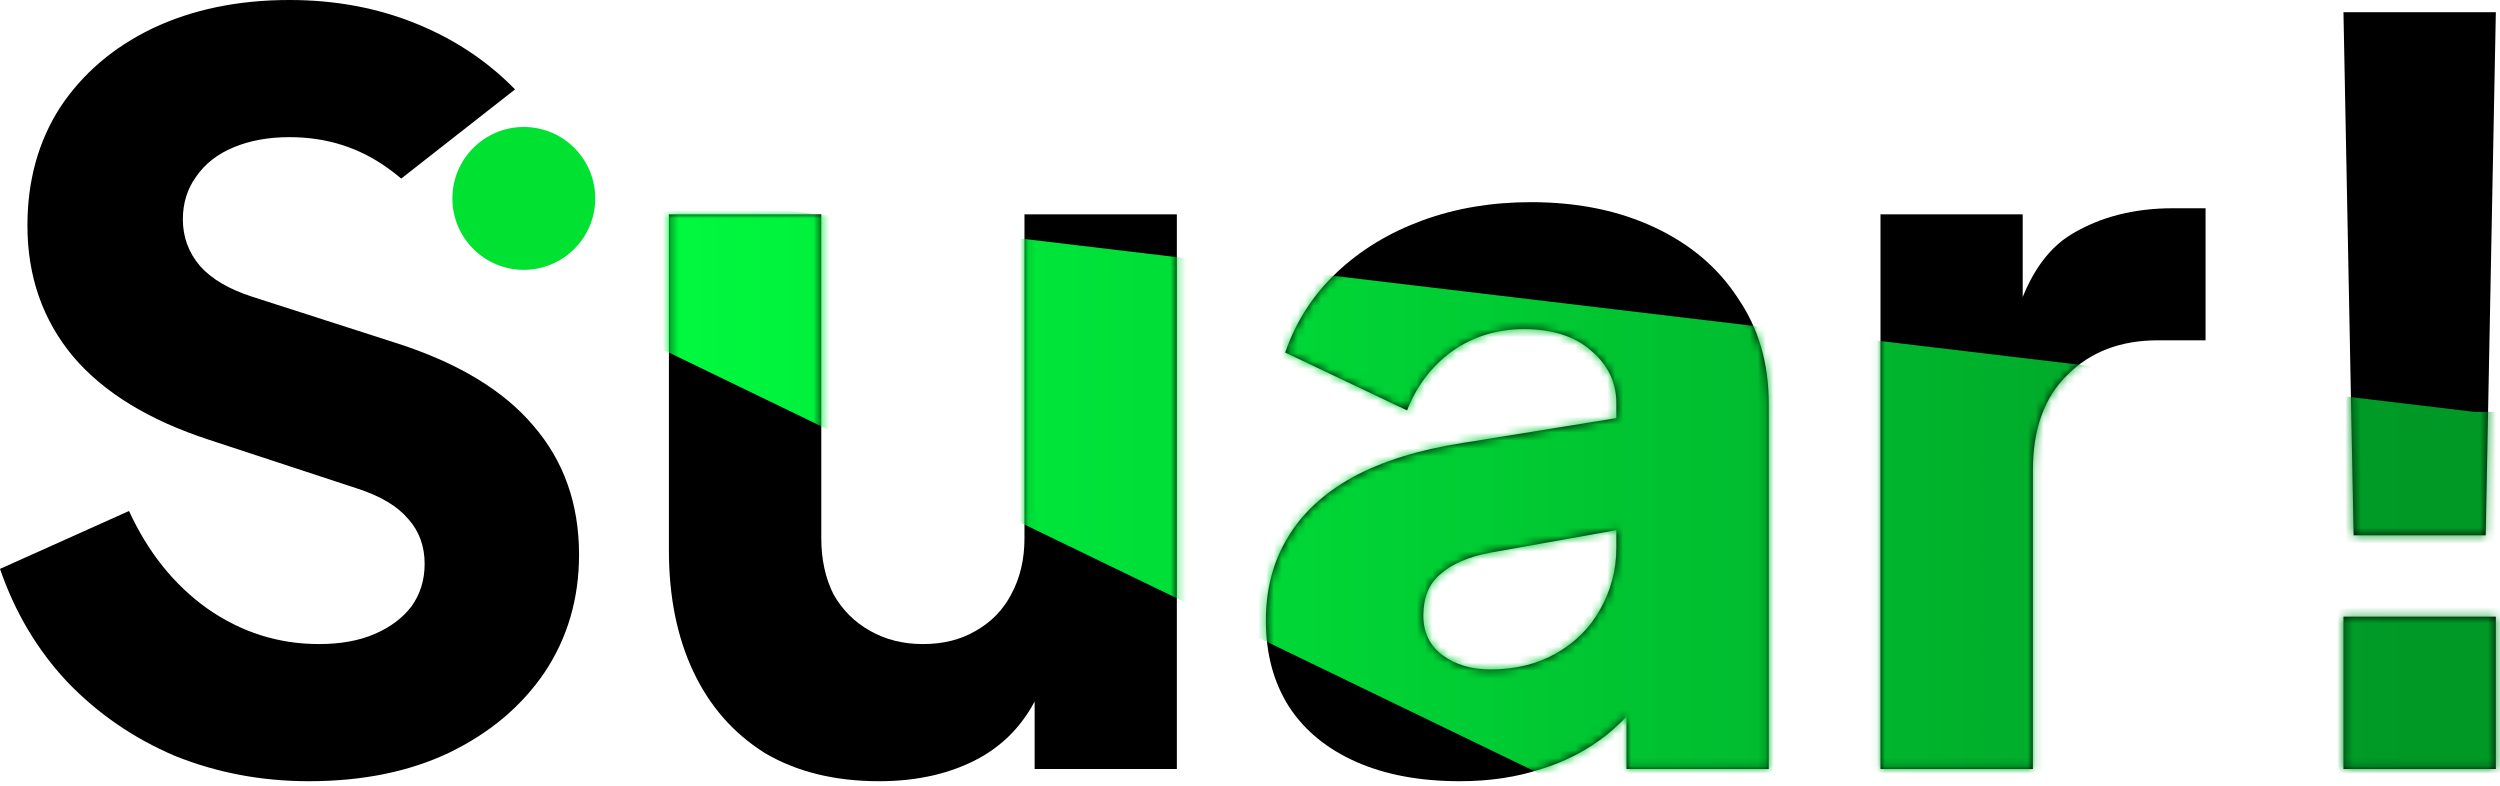 <svg width="315" height="99" viewBox="0 0 315 99" fill="none" xmlns="http://www.w3.org/2000/svg">
<path d="M110.779 98.432C105.147 98.432 100.326 97.237 96.315 94.848C92.39 92.373 89.403 88.96 87.355 84.608C85.307 80.256 84.283 75.179 84.283 69.376V27.008H103.483V67.84C103.483 70.485 103.995 72.832 105.019 74.88C106.128 76.843 107.664 78.379 109.627 79.488C111.59 80.597 113.808 81.152 116.283 81.152C118.843 81.152 121.062 80.597 122.939 79.488C124.902 78.379 126.395 76.843 127.419 74.88C128.528 72.832 129.083 70.485 129.083 67.84V27.008H148.283V96.896H130.363V83.072L131.387 86.144C129.766 90.325 127.12 93.44 123.451 95.488C119.867 97.451 115.643 98.432 110.779 98.432Z" fill="black"/>
<path d="M183.948 98.432C178.913 98.432 174.561 97.621 170.892 96C167.223 94.379 164.407 92.075 162.444 89.088C160.481 86.016 159.5 82.389 159.5 78.208C159.5 74.283 160.396 70.827 162.188 67.84C163.98 64.768 166.711 62.208 170.38 60.16C174.135 58.112 178.785 56.661 184.332 55.808L205.708 52.352V66.432L187.788 69.632C185.057 70.144 182.967 71.04 181.516 72.32C180.065 73.515 179.34 75.264 179.34 77.568C179.34 79.701 180.151 81.365 181.772 82.56C183.393 83.755 185.399 84.352 187.788 84.352C190.945 84.352 193.719 83.669 196.108 82.304C198.497 80.939 200.332 79.104 201.612 76.8C202.977 74.411 203.66 71.808 203.66 68.992V50.816C203.66 48.171 202.593 45.952 200.46 44.16C198.412 42.368 195.596 41.472 192.012 41.472C188.599 41.472 185.569 42.411 182.924 44.288C180.364 46.165 178.487 48.64 177.292 51.712L161.932 44.416C163.297 40.491 165.473 37.12 168.46 34.304C171.447 31.488 175.031 29.312 179.212 27.776C183.393 26.24 187.959 25.472 192.908 25.472C198.796 25.472 204.001 26.539 208.524 28.672C213.047 30.805 216.545 33.792 219.02 37.632C221.58 41.387 222.86 45.781 222.86 50.816V96.896H204.94V85.632L209.292 84.864C207.244 87.936 204.983 90.496 202.508 92.544C200.033 94.507 197.26 95.957 194.188 96.896C191.116 97.92 187.703 98.432 183.948 98.432Z" fill="black"/>
<path d="M236.941 96.896V27.008H254.861V43.776L253.581 41.344C255.117 35.456 257.634 31.488 261.133 29.44C264.717 27.307 268.941 26.24 273.805 26.24H277.901V42.88H271.885C267.192 42.88 263.394 44.331 260.493 47.232C257.592 50.048 256.141 54.059 256.141 59.264V96.896H236.941Z" fill="black"/>
<path d="M296.556 67.456L295.276 1.536H314.476L313.196 67.456H296.556ZM295.276 96.896V77.696H314.476V96.896H295.276Z" fill="black"/>
<path fill-rule="evenodd" clip-rule="evenodd" d="M22.016 95.232C27.307 97.365 32.939 98.432 38.912 98.432C45.653 98.432 51.541 97.237 56.576 94.848C61.696 92.373 65.707 89.003 68.608 84.736C71.509 80.384 72.96 75.435 72.96 69.888C72.96 63.488 71.04 58.069 67.2 53.632C63.445 49.195 57.728 45.739 50.048 43.264L31.744 37.376C28.843 36.437 26.667 35.157 25.216 33.536C23.765 31.829 23.04 29.867 23.04 27.648C23.04 25.6 23.595 23.808 24.704 22.272C25.813 20.651 27.392 19.413 29.44 18.56C31.488 17.707 33.835 17.28 36.48 17.28C41.088 17.28 45.184 18.56 48.768 21.12C49.391 21.55 49.987 22.01 50.556 22.5L64.896 11.264C61.397 7.68 57.216 4.907 52.352 2.944C47.488 0.981 42.197 0 36.48 0C29.995 0 24.235 1.195 19.2 3.584C14.251 5.973 10.368 9.301 7.552 13.568C4.821 17.835 3.456 22.784 3.456 28.416C3.456 34.816 5.376 40.32 9.216 44.928C13.056 49.451 18.773 52.949 26.368 55.424L45.056 61.568C47.957 62.507 50.091 63.787 51.456 65.408C52.821 66.944 53.504 68.821 53.504 71.04C53.504 73.088 52.949 74.88 51.84 76.416C50.731 77.867 49.195 79.019 47.232 79.872C45.269 80.725 42.923 81.152 40.192 81.152C35.072 81.152 30.379 79.659 26.112 76.672C21.931 73.685 18.645 69.589 16.256 64.384L0 71.68C1.877 77.141 4.693 81.877 8.448 85.888C12.288 89.899 16.811 93.013 22.016 95.232Z" fill="black"/>
<mask id="mask0_2006_30" style="mask-type:alpha" maskUnits="userSpaceOnUse" x="84" y="1" width="231" height="98">
<path d="M110.779 98.432C105.147 98.432 100.326 97.237 96.315 94.848C92.39 92.373 89.403 88.96 87.355 84.608C85.307 80.256 84.283 75.179 84.283 69.376V27.008H103.483V67.84C103.483 70.485 103.995 72.832 105.019 74.88C106.128 76.843 107.664 78.379 109.627 79.488C111.59 80.597 113.808 81.152 116.283 81.152C118.843 81.152 121.062 80.597 122.939 79.488C124.902 78.379 126.395 76.843 127.419 74.88C128.528 72.832 129.083 70.485 129.083 67.84V27.008H148.283V96.896H130.363V83.072L131.387 86.144C129.766 90.325 127.12 93.44 123.451 95.488C119.867 97.451 115.643 98.432 110.779 98.432Z" fill="black"/>
<path d="M183.948 98.432C178.913 98.432 174.561 97.621 170.892 96C167.223 94.379 164.407 92.075 162.444 89.088C160.481 86.016 159.5 82.389 159.5 78.208C159.5 74.283 160.396 70.827 162.188 67.84C163.98 64.768 166.711 62.208 170.38 60.16C174.135 58.112 178.785 56.661 184.332 55.808L205.708 52.352V66.432L187.788 69.632C185.057 70.144 182.967 71.04 181.516 72.32C180.065 73.515 179.34 75.264 179.34 77.568C179.34 79.701 180.151 81.365 181.772 82.56C183.393 83.755 185.399 84.352 187.788 84.352C190.945 84.352 193.719 83.669 196.108 82.304C198.497 80.939 200.332 79.104 201.612 76.8C202.977 74.411 203.66 71.808 203.66 68.992V50.816C203.66 48.171 202.593 45.952 200.46 44.16C198.412 42.368 195.596 41.472 192.012 41.472C188.599 41.472 185.569 42.411 182.924 44.288C180.364 46.165 178.487 48.64 177.292 51.712L161.932 44.416C163.297 40.491 165.473 37.12 168.46 34.304C171.447 31.488 175.031 29.312 179.212 27.776C183.393 26.24 187.959 25.472 192.908 25.472C198.796 25.472 204.001 26.539 208.524 28.672C213.047 30.805 216.545 33.792 219.02 37.632C221.58 41.387 222.86 45.781 222.86 50.816V96.896H204.94V85.632L209.292 84.864C207.244 87.936 204.983 90.496 202.508 92.544C200.033 94.507 197.26 95.957 194.188 96.896C191.116 97.92 187.703 98.432 183.948 98.432Z" fill="black"/>
<path d="M236.941 96.896V27.008H254.861V43.776L253.581 41.344C255.117 35.456 257.634 31.488 261.133 29.44C264.717 27.307 268.941 26.24 273.805 26.24H277.901V42.88H271.885C267.192 42.88 263.394 44.331 260.493 47.232C257.592 50.048 256.141 54.059 256.141 59.264V96.896H236.941Z" fill="black"/>
<path d="M296.556 67.456L295.276 1.536H314.476L313.196 67.456H296.556ZM295.276 96.896V77.696H314.476V96.896H295.276Z" fill="black"/>
</mask>
<g mask="url(#mask0_2006_30)">
<path d="M311.776 51.896L82 24.5L71 38L315.776 156.396L328.276 51.896H311.776Z" fill="url(#paint0_linear_2006_30)"/>
</g>
<circle cx="66" cy="25" r="9" fill="#00E131"/>
<defs>
<linearGradient id="paint0_linear_2006_30" x1="71" y1="90.448" x2="328.276" y2="90.448" gradientUnits="userSpaceOnUse">
<stop stop-color="#00FF40"/>
<stop offset="0.903" stop-color="#009926"/>
</linearGradient>
</defs>
</svg>
